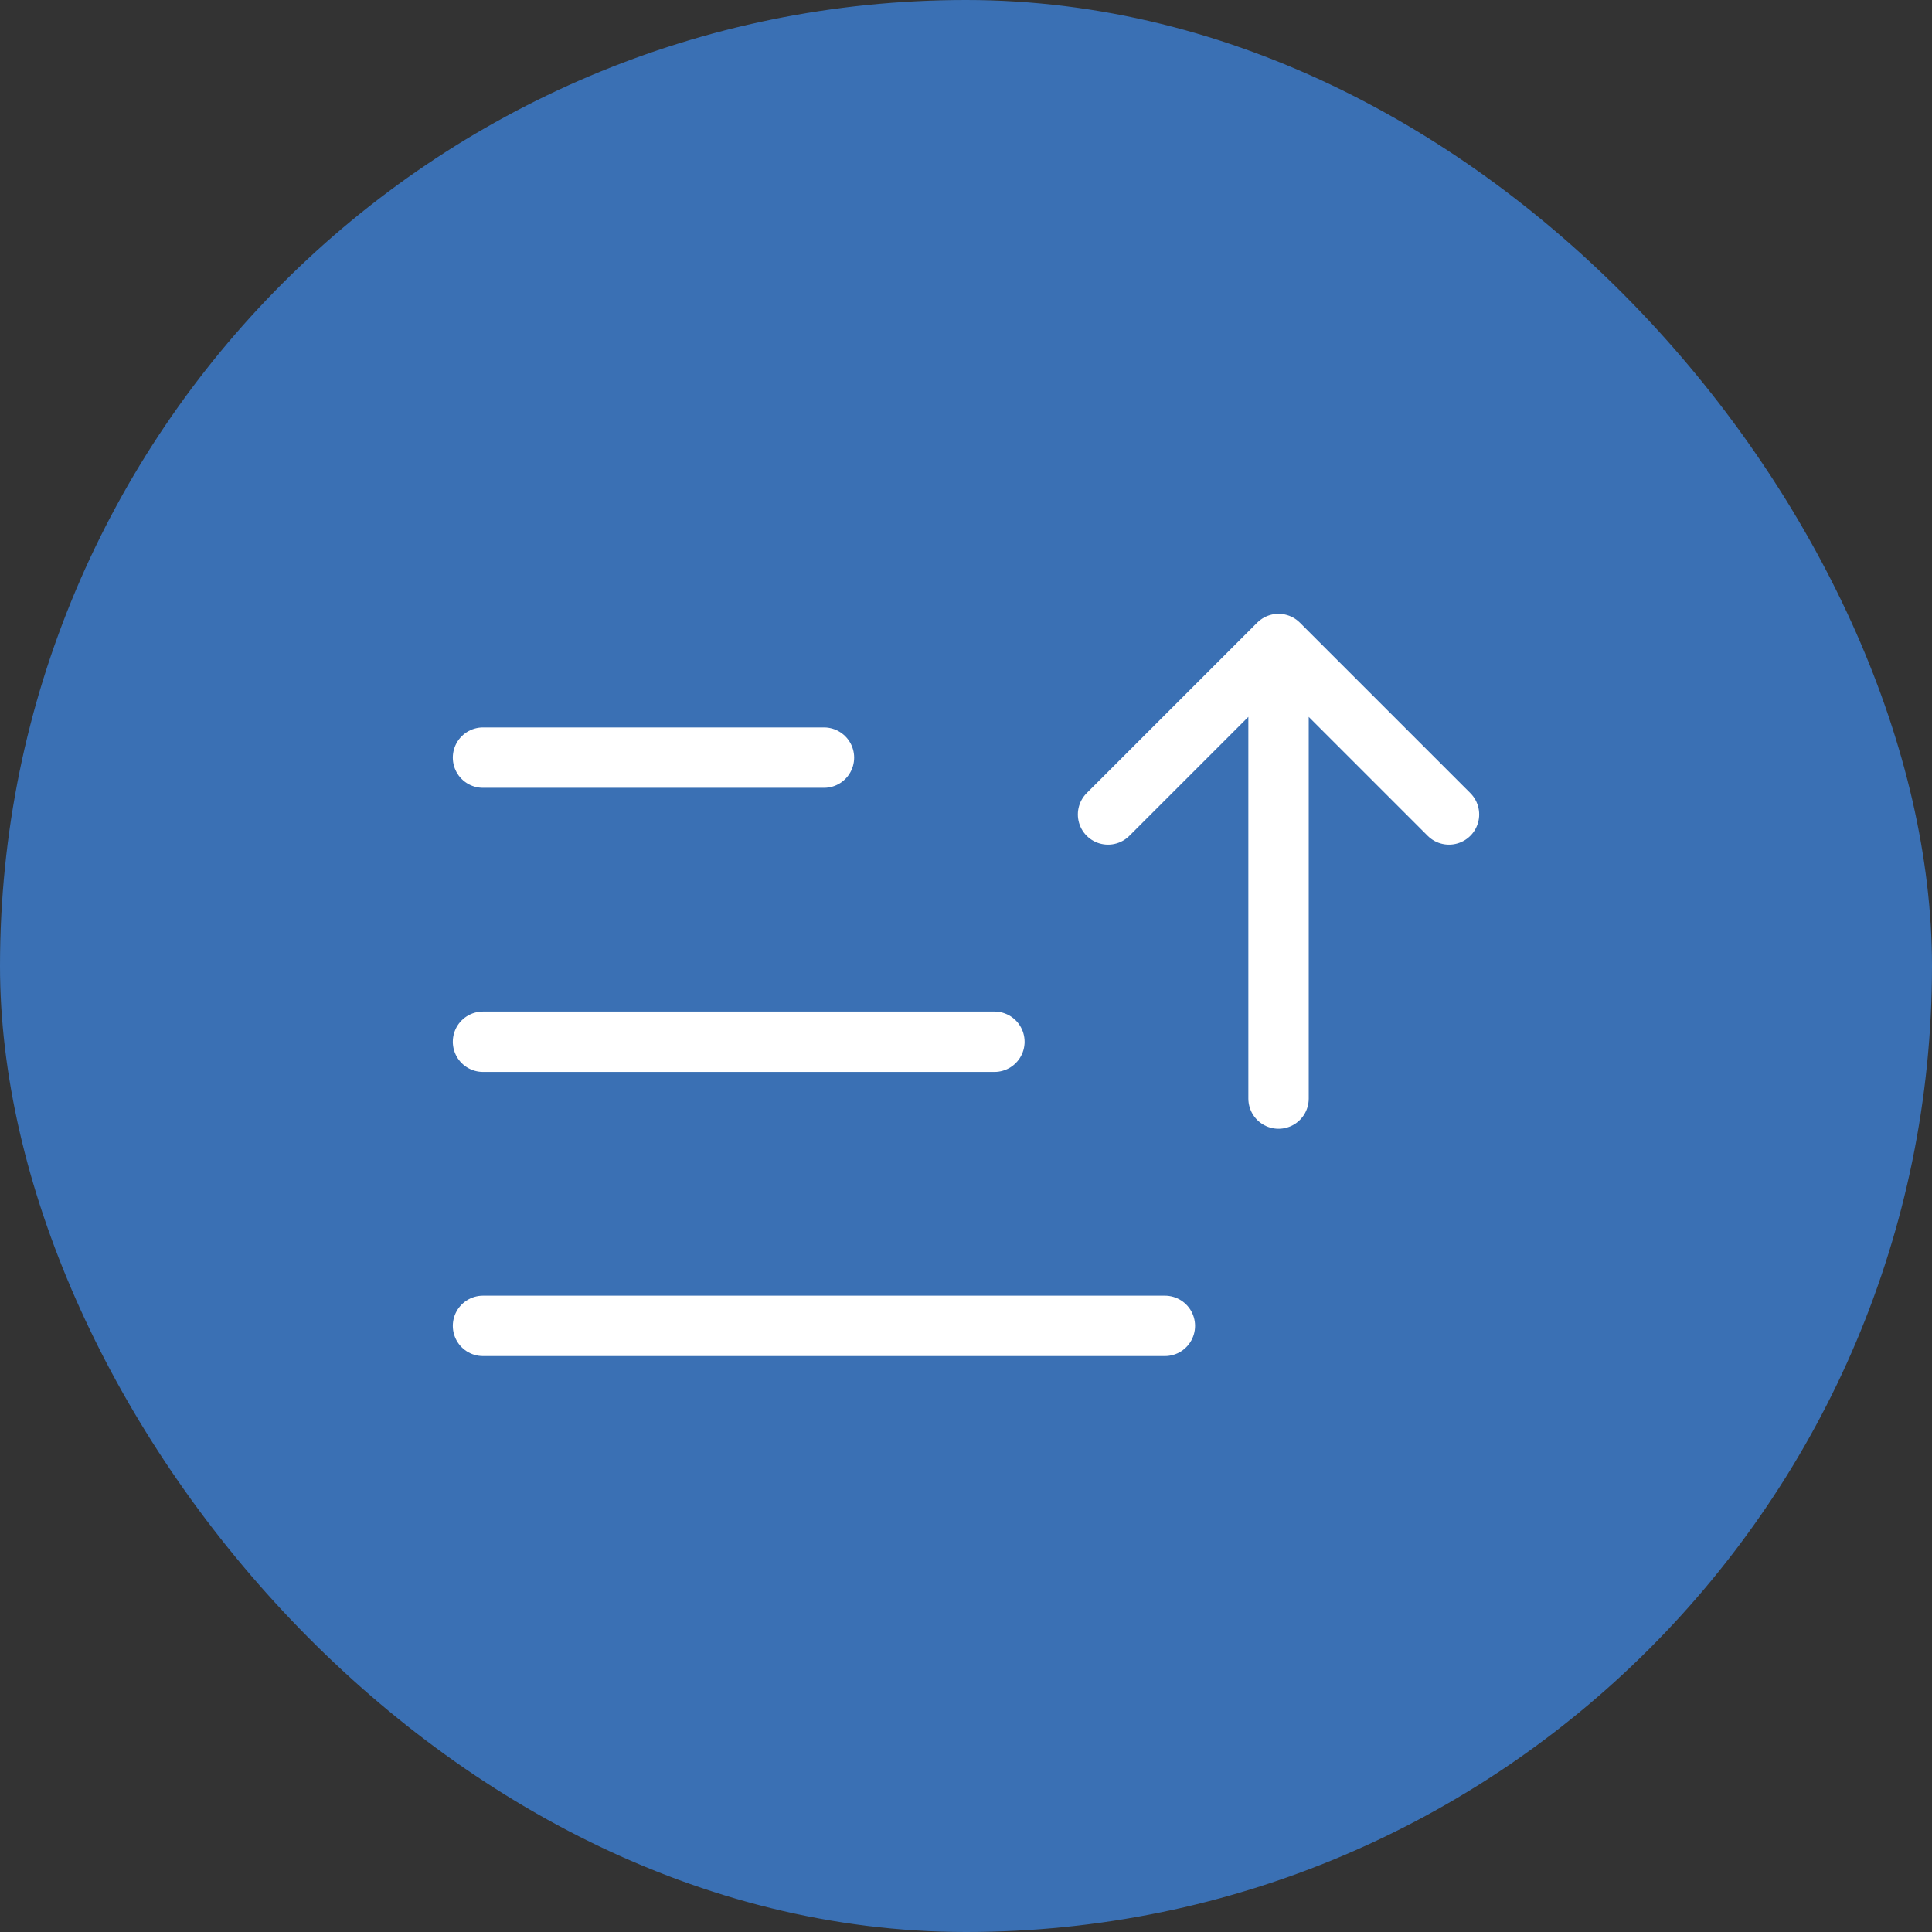 <svg width="48" height="48" viewBox="0 0 48 48" fill="none" xmlns="http://www.w3.org/2000/svg">
<rect x="0" y="0" width="48" height="48" fill="#333333" stroke="none"/>
<rect width="48" height="48" rx="24" fill="#3A70B4"/>
<path d="M12 32.941H28.941M12 25.882H24.706M12 18.823H20.471M31.765 27.294V16M31.765 16L36 20.235M31.765 16L27.529 20.235" stroke="white" stroke-width="1.5" stroke-linecap="round" stroke-linejoin="round"/>
</svg>
